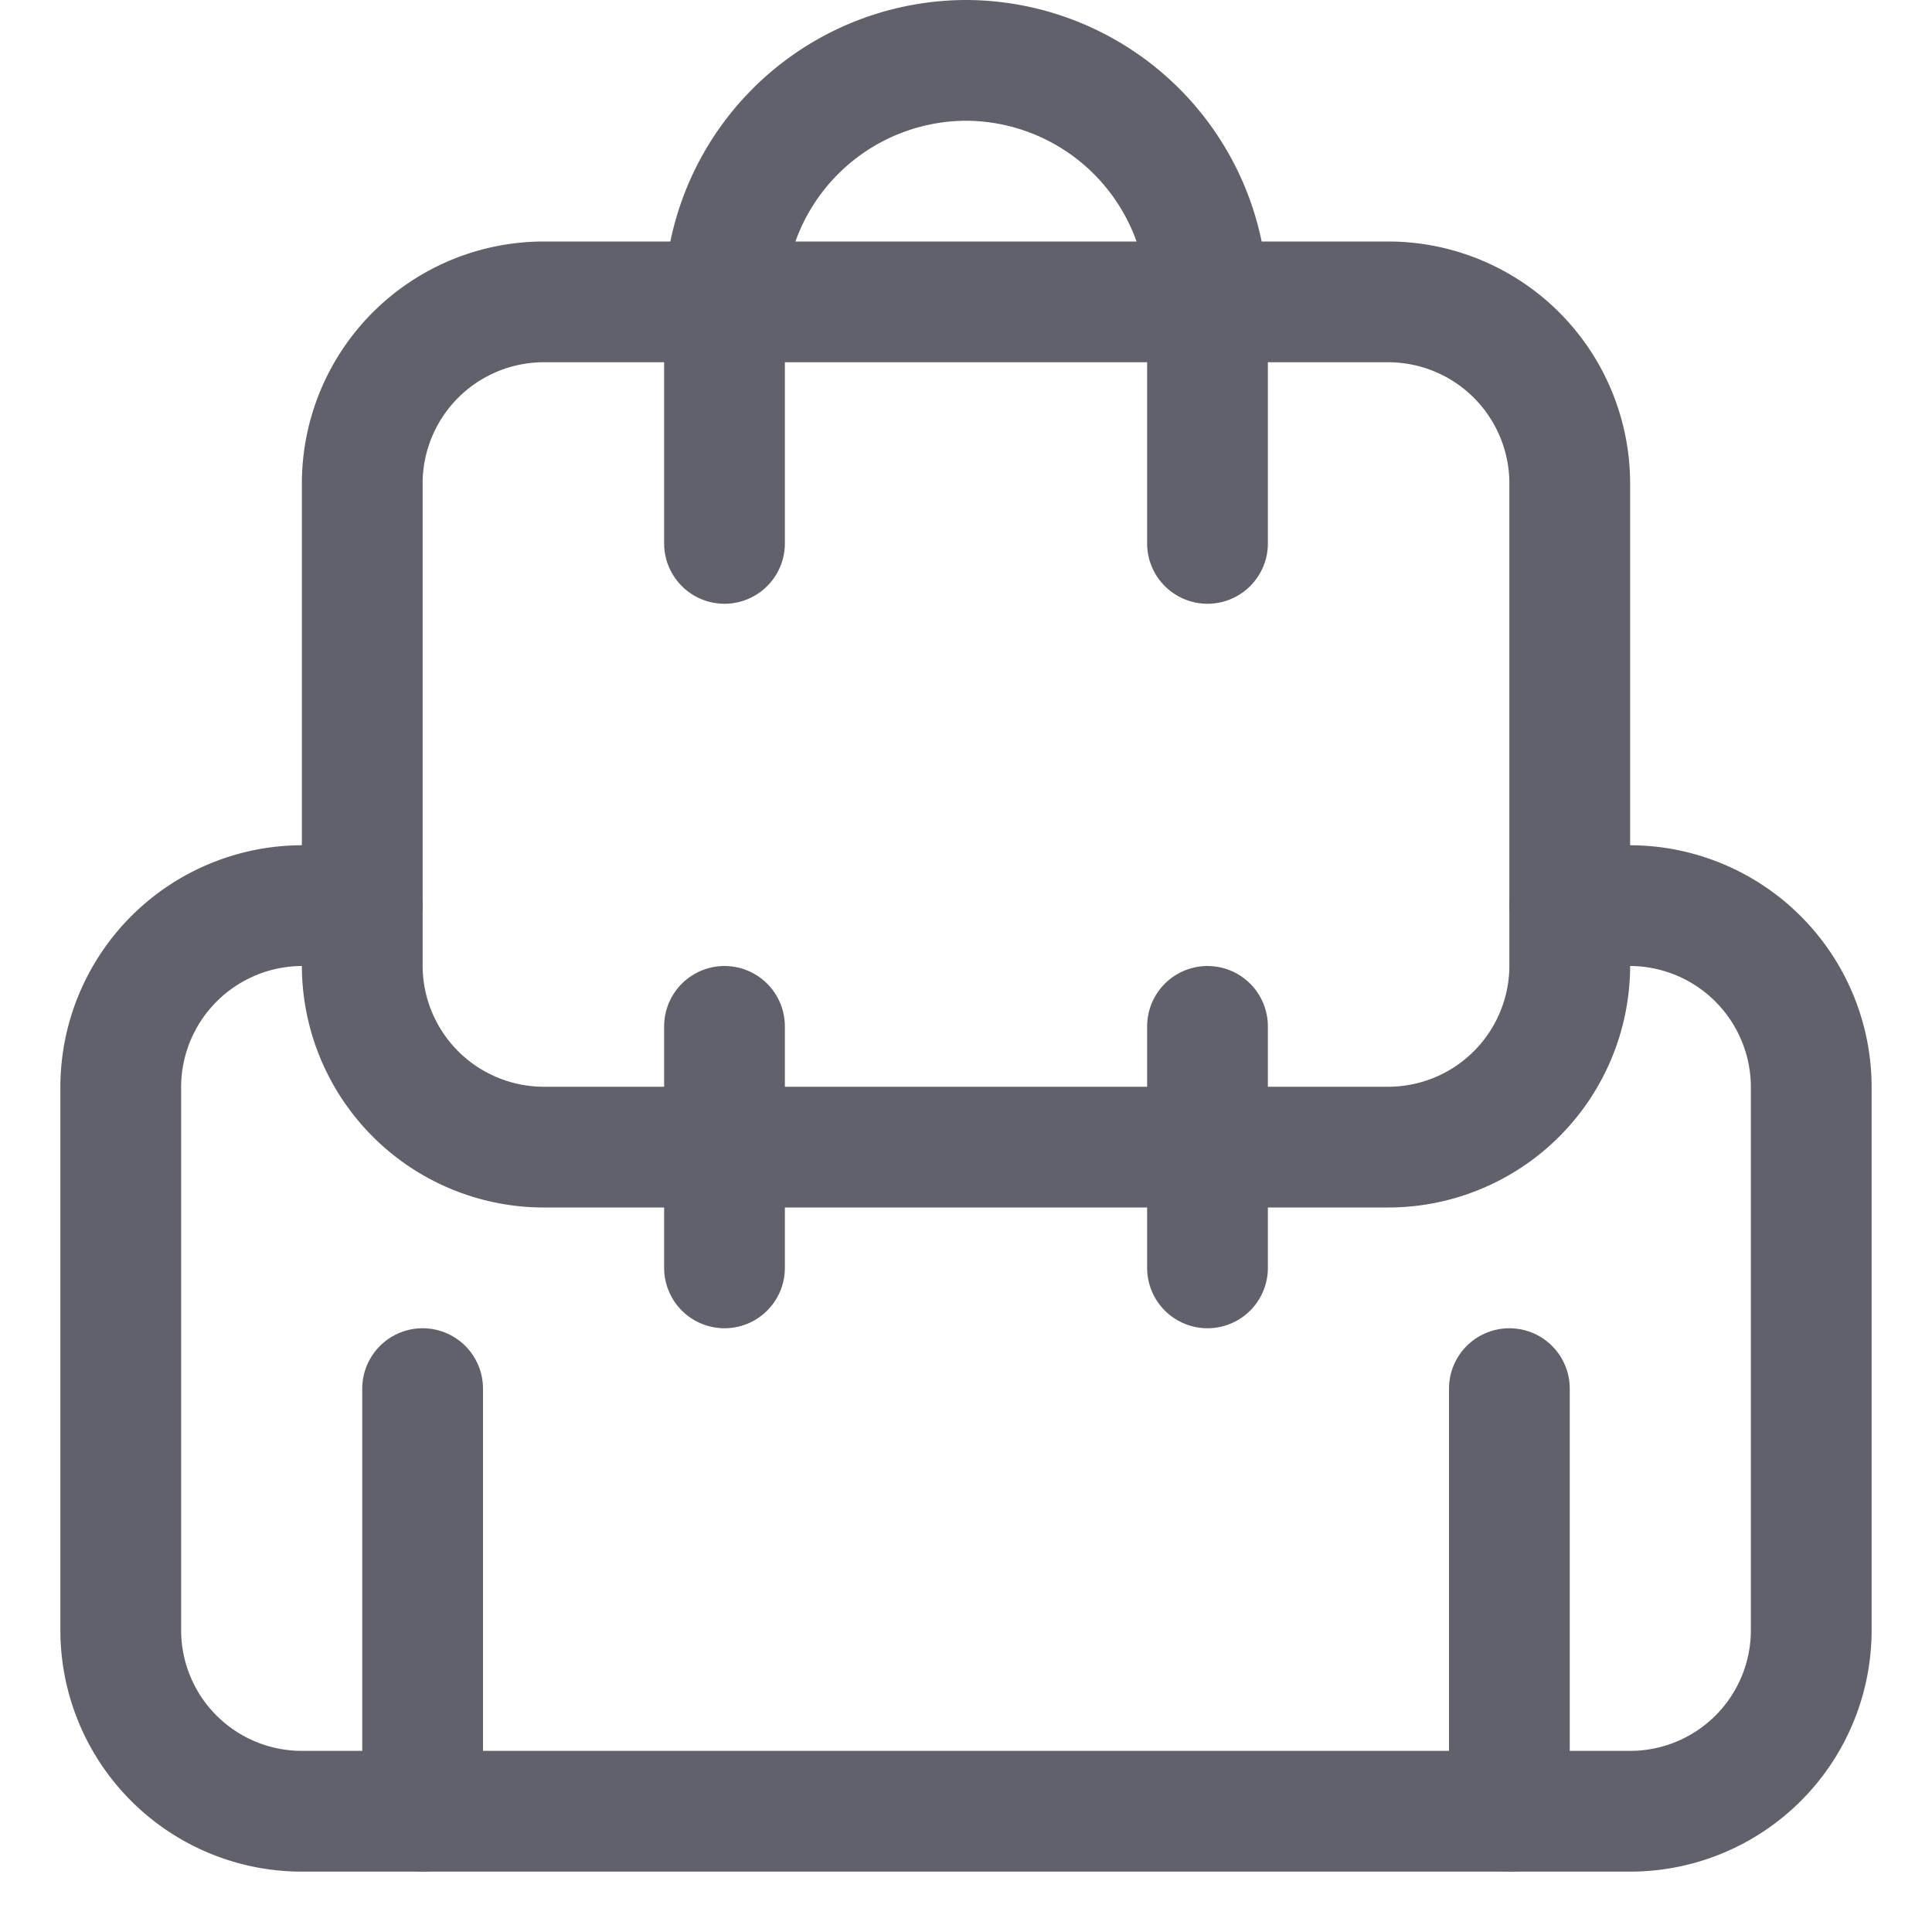 <svg xmlns="http://www.w3.org/2000/svg" height="32" width="32" viewBox="0 0 32 32"><title>backpack 2 5</title><g stroke-linecap="round" fill="#61616b" stroke-linejoin="round" class="nc-icon-wrapper"><path data-color="color-2" d="M12,9V5a4.012,4.012,0,0,1,4-4h0a4.012,4.012,0,0,1,4,4V9" fill="none" stroke="#61616b" stroke-width="2"></path><path d="M26,15h1a3.009,3.009,0,0,1,3,3v9a3,3,0,0,1-3,3H5a3,3,0,0,1-3-3V18a3.009,3.009,0,0,1,3-3H6" fill="none" stroke="#61616b" stroke-width="2"></path><path data-color="color-2" d="M26,16a3.009,3.009,0,0,1-3,3H9a3.009,3.009,0,0,1-3-3V8A3.009,3.009,0,0,1,9,5H23a3.009,3.009,0,0,1,3,3Z" fill="none" stroke="#61616b" stroke-width="2"></path><line data-color="color-2" x1="12" y1="21" x2="12" y2="17" fill="none" stroke="#61616b" stroke-width="2"></line><line data-color="color-2" x1="20" y1="21" x2="20" y2="17" fill="none" stroke="#61616b" stroke-width="2"></line><line x1="7" y1="23" x2="7" y2="30" fill="none" stroke="#61616b" stroke-width="2"></line><line x1="25" y1="23" x2="25" y2="30" fill="none" stroke="#61616b" stroke-width="2"></line></g></svg>